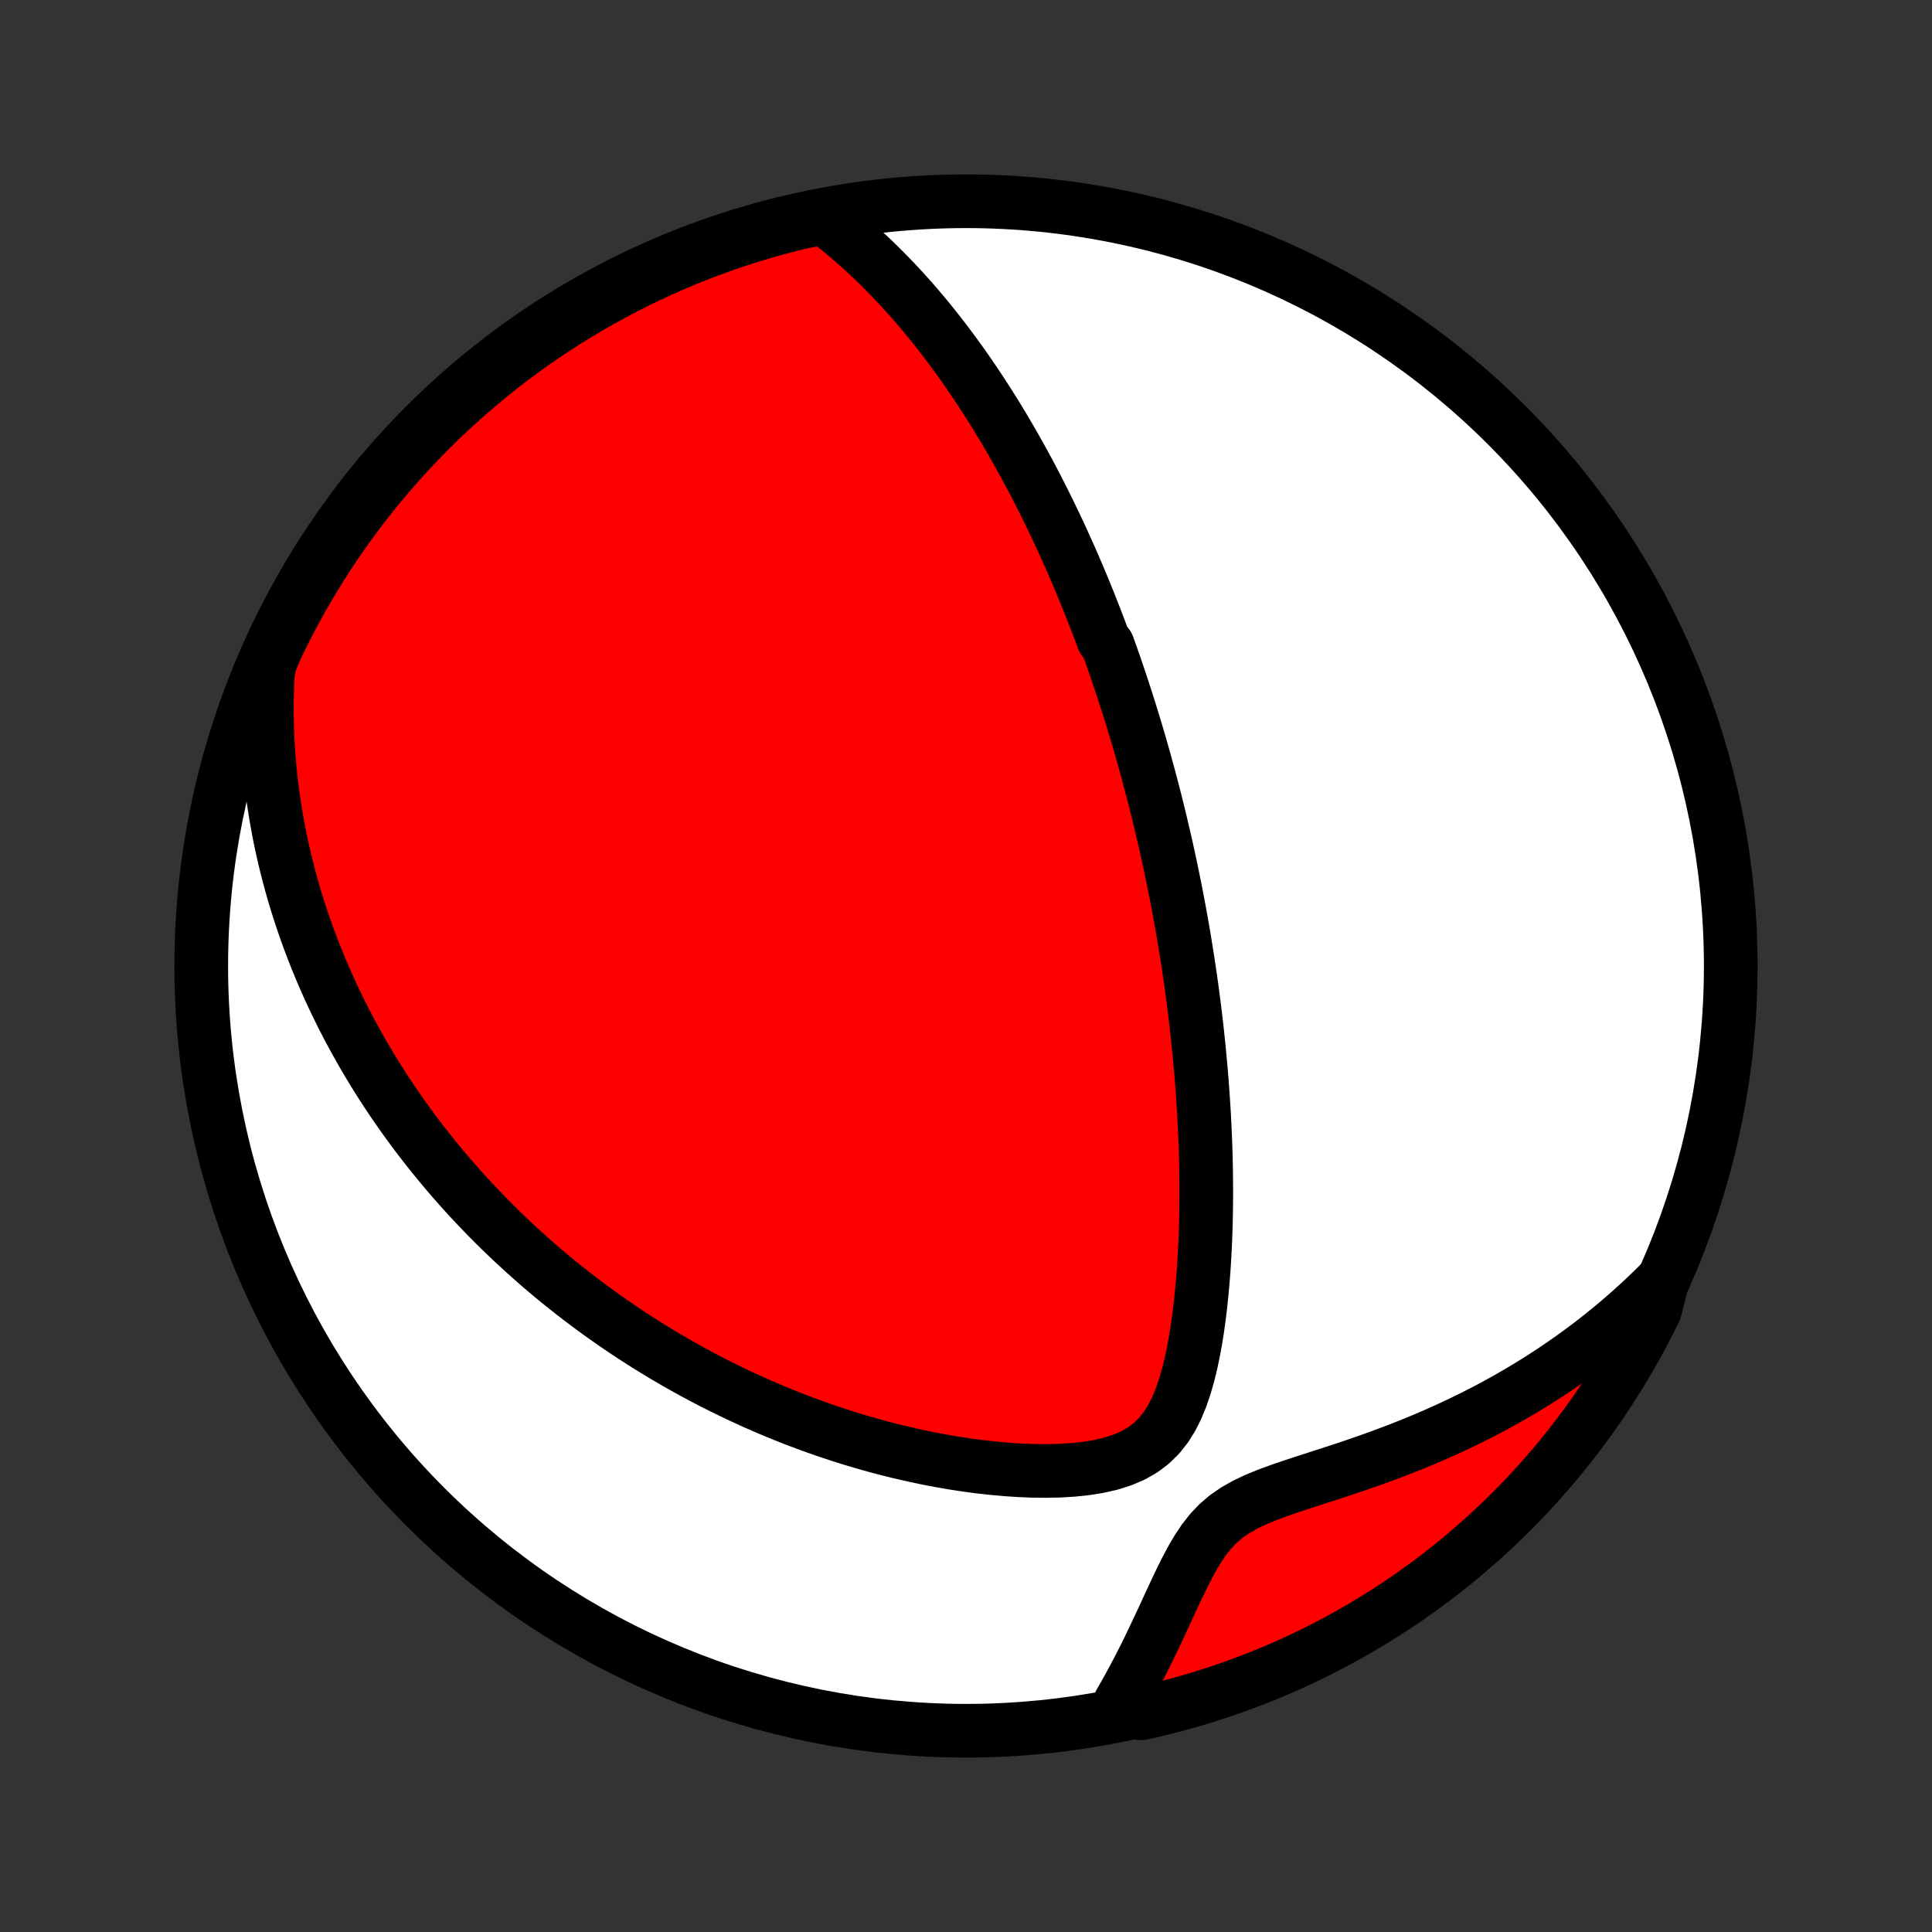 <?xml version="1.0" encoding="utf-8" standalone="no"?>
<!DOCTYPE svg PUBLIC "-//W3C//DTD SVG 1.1//EN"
  "http://www.w3.org/Graphics/SVG/1.1/DTD/svg11.dtd">
<!-- Created with matplotlib (http://matplotlib.org/) -->
<svg height="72pt" version="1.1" viewBox="0 0 72 72" width="72pt" xmlns="http://www.w3.org/2000/svg" xmlns:xlink="http://www.w3.org/1999/xlink">
 <rect x="0" y="0" width="72" height="72" fill="#333333" stroke="none"/>
 <defs>
  <style type="text/css">
*{stroke-linecap:butt;stroke-linejoin:round;}
  </style>
 </defs>
 <g id="figure_1">
  <g id="patch_1">
   <path d="
M0 72
L72 72
L72 0
L0 0
z
" style="fill:none;"/>
  </g>
  <g id="axes_1">
   <g id="PatchCollection_1">
    <defs>
     <path d="
M36 -7.5
C43.558 -7.5 50.808 -10.503 56.153 -15.848
C61.497 -21.192 64.5 -28.442 64.5 -36
C64.5 -43.558 61.497 -50.808 56.153 -56.153
C50.808 -61.497 43.558 -64.5 36 -64.5
C28.442 -64.5 21.192 -61.497 15.848 -56.153
C10.503 -50.808 7.5 -43.558 7.5 -36
C7.5 -28.442 10.503 -21.192 15.848 -15.848
C21.192 -10.503 28.442 -7.5 36 -7.5
z
" id="C0_0_a811fe30f3"/>
     <path d="
M30.702 -63.884
L30.995 -63.659
L31.282 -63.431
L31.561 -63.199
L31.834 -62.965
L32.1 -62.728
L32.36 -62.488
L32.614 -62.247
L32.861 -62.004
L33.103 -61.76
L33.339 -61.514
L33.569 -61.268
L33.794 -61.021
L34.014 -60.773
L34.229 -60.524
L34.439 -60.276
L34.644 -60.027
L34.844 -59.778
L35.04 -59.529
L35.231 -59.281
L35.418 -59.032
L35.601 -58.784
L35.781 -58.536
L35.956 -58.289
L36.127 -58.043
L36.295 -57.797
L36.459 -57.551
L36.62 -57.306
L36.778 -57.062
L36.932 -56.819
L37.084 -56.577
L37.232 -56.334
L37.378 -56.093
L37.52 -55.853
L37.66 -55.613
L37.798 -55.374
L37.932 -55.136
L38.065 -54.898
L38.195 -54.661
L38.322 -54.425
L38.448 -54.19
L38.571 -53.955
L38.692 -53.72
L38.811 -53.486
L38.928 -53.253
L39.043 -53.02
L39.157 -52.788
L39.268 -52.556
L39.378 -52.325
L39.486 -52.094
L39.593 -51.863
L39.698 -51.632
L39.801 -51.402
L39.904 -51.172
L40.004 -50.942
L40.103 -50.712
L40.201 -50.482
L40.298 -50.252
L40.393 -50.022
L40.487 -49.792
L40.58 -49.562
L40.672 -49.332
L40.762 -49.101
L40.852 -48.87
L40.94 -48.639
L41.028 -48.407
L41.114 -48.175
L41.284 -47.943
L41.368 -47.709
L41.451 -47.475
L41.533 -47.241
L41.614 -47.005
L41.694 -46.769
L41.773 -46.532
L41.852 -46.294
L41.93 -46.055
L42.007 -45.815
L42.083 -45.574
L42.159 -45.331
L42.234 -45.088
L42.308 -44.843
L42.382 -44.596
L42.455 -44.349
L42.527 -44.099
L42.598 -43.848
L42.669 -43.595
L42.739 -43.341
L42.809 -43.085
L42.878 -42.827
L42.946 -42.566
L43.014 -42.304
L43.081 -42.04
L43.147 -41.773
L43.213 -41.505
L43.278 -41.233
L43.342 -40.96
L43.406 -40.684
L43.469 -40.405
L43.531 -40.124
L43.593 -39.84
L43.653 -39.553
L43.713 -39.263
L43.773 -38.97
L43.831 -38.674
L43.889 -38.375
L43.945 -38.072
L44.001 -37.767
L44.056 -37.458
L44.11 -37.145
L44.162 -36.829
L44.214 -36.51
L44.265 -36.186
L44.314 -35.859
L44.363 -35.528
L44.41 -35.193
L44.455 -34.854
L44.499 -34.511
L44.542 -34.165
L44.584 -33.814
L44.623 -33.459
L44.661 -33.099
L44.697 -32.736
L44.731 -32.368
L44.764 -31.996
L44.794 -31.62
L44.822 -31.24
L44.847 -30.855
L44.871 -30.466
L44.891 -30.073
L44.909 -29.677
L44.925 -29.276
L44.937 -28.871
L44.946 -28.462
L44.951 -28.05
L44.954 -27.634
L44.952 -27.215
L44.947 -26.793
L44.938 -26.367
L44.924 -25.939
L44.906 -25.509
L44.882 -25.077
L44.854 -24.643
L44.82 -24.207
L44.78 -23.771
L44.734 -23.334
L44.681 -22.898
L44.62 -22.463
L44.55 -22.029
L44.47 -21.599
L44.38 -21.173
L44.276 -20.752
L44.157 -20.34
L44.02 -19.937
L43.861 -19.548
L43.676 -19.176
L43.459 -18.827
L43.206 -18.505
L42.913 -18.216
L42.581 -17.965
L42.21 -17.754
L41.806 -17.582
L41.374 -17.447
L40.922 -17.345
L40.453 -17.271
L39.972 -17.221
L39.484 -17.192
L38.99 -17.182
L38.492 -17.187
L37.993 -17.207
L37.495 -17.24
L36.997 -17.285
L36.501 -17.34
L36.008 -17.406
L35.519 -17.481
L35.033 -17.565
L34.552 -17.657
L34.076 -17.758
L33.605 -17.865
L33.139 -17.979
L32.68 -18.1
L32.226 -18.227
L31.779 -18.359
L31.338 -18.497
L30.903 -18.641
L30.475 -18.789
L30.054 -18.941
L29.639 -19.098
L29.231 -19.259
L28.829 -19.424
L28.435 -19.592
L28.047 -19.763
L27.666 -19.938
L27.291 -20.115
L26.923 -20.295
L26.561 -20.477
L26.206 -20.662
L25.857 -20.849
L25.515 -21.038
L25.178 -21.228
L24.848 -21.421
L24.524 -21.615
L24.205 -21.81
L23.893 -22.007
L23.586 -22.205
L23.284 -22.404
L22.988 -22.605
L22.698 -22.806
L22.412 -23.009
L22.132 -23.212
L21.857 -23.416
L21.586 -23.621
L21.321 -23.826
L21.06 -24.032
L20.803 -24.239
L20.551 -24.447
L20.303 -24.655
L20.06 -24.864
L19.821 -25.073
L19.586 -25.283
L19.355 -25.494
L19.127 -25.705
L18.904 -25.916
L18.683 -26.128
L18.467 -26.341
L18.254 -26.554
L18.045 -26.768
L17.839 -26.982
L17.636 -27.197
L17.436 -27.413
L17.239 -27.629
L17.046 -27.846
L16.855 -28.064
L16.668 -28.282
L16.483 -28.501
L16.301 -28.721
L16.122 -28.942
L15.945 -29.163
L15.771 -29.386
L15.599 -29.609
L15.43 -29.833
L15.264 -30.059
L15.1 -30.285
L14.938 -30.513
L14.779 -30.741
L14.621 -30.971
L14.467 -31.203
L14.314 -31.435
L14.164 -31.669
L14.016 -31.905
L13.87 -32.142
L13.726 -32.38
L13.585 -32.62
L13.445 -32.862
L13.308 -33.106
L13.172 -33.351
L13.039 -33.599
L12.908 -33.848
L12.779 -34.099
L12.653 -34.352
L12.528 -34.608
L12.405 -34.866
L12.285 -35.126
L12.167 -35.389
L12.051 -35.654
L11.937 -35.922
L11.826 -36.193
L11.716 -36.466
L11.61 -36.742
L11.505 -37.021
L11.403 -37.304
L11.304 -37.589
L11.207 -37.878
L11.113 -38.17
L11.021 -38.465
L10.932 -38.764
L10.847 -39.067
L10.764 -39.374
L10.684 -39.684
L10.607 -39.999
L10.534 -40.318
L10.464 -40.641
L10.398 -40.968
L10.336 -41.3
L10.277 -41.636
L10.223 -41.977
L10.172 -42.323
L10.127 -42.674
L10.085 -43.03
L10.049 -43.391
L10.018 -43.757
L9.992 -44.129
L9.971 -44.506
L9.956 -44.889
L9.948 -45.278
L9.946 -45.672
L9.95 -46.073
L9.962 -46.479
L9.98 -46.891
L10.065 -47.31
L10.275 -47.816
L10.493 -48.266
L10.719 -48.713
L10.952 -49.157
L11.193 -49.596
L11.442 -50.031
L11.698 -50.462
L11.961 -50.888
L12.232 -51.31
L12.51 -51.727
L12.796 -52.14
L13.088 -52.547
L13.387 -52.95
L13.693 -53.347
L14.006 -53.739
L14.326 -54.125
L14.652 -54.507
L14.985 -54.882
L15.324 -55.252
L15.67 -55.615
L16.021 -55.973
L16.379 -56.325
L16.743 -56.671
L17.113 -57.01
L17.488 -57.343
L17.869 -57.669
L18.256 -57.989
L18.647 -58.302
L19.045 -58.608
L19.447 -58.908
L19.854 -59.2
L20.267 -59.486
L20.684 -59.764
L21.106 -60.035
L21.532 -60.298
L21.963 -60.555
L22.398 -60.803
L22.837 -61.045
L23.28 -61.278
L23.727 -61.504
L24.178 -61.722
L24.632 -61.932
L25.09 -62.135
L25.551 -62.329
L26.016 -62.516
L26.483 -62.694
L26.953 -62.864
L27.426 -63.026
L27.902 -63.18
L28.38 -63.325
L28.861 -63.462
L29.343 -63.591
L29.828 -63.712
z
" id="C0_1_502329ed7a"/>
     <path d="
M61.958 -24.281
L61.654 -23.977
L61.342 -23.676
L61.022 -23.378
L60.694 -23.084
L60.359 -22.792
L60.015 -22.504
L59.664 -22.22
L59.304 -21.939
L58.937 -21.663
L58.561 -21.391
L58.178 -21.123
L57.787 -20.86
L57.388 -20.602
L56.981 -20.349
L56.566 -20.101
L56.144 -19.858
L55.715 -19.621
L55.278 -19.39
L54.834 -19.165
L54.384 -18.946
L53.927 -18.733
L53.464 -18.526
L52.996 -18.326
L52.522 -18.132
L52.044 -17.945
L51.562 -17.763
L51.077 -17.588
L50.589 -17.418
L50.101 -17.253
L49.612 -17.093
L49.126 -16.936
L48.644 -16.78
L48.169 -16.624
L47.704 -16.466
L47.253 -16.3
L46.821 -16.124
L46.414 -15.931
L46.036 -15.718
L45.692 -15.479
L45.383 -15.213
L45.107 -14.921
L44.859 -14.605
L44.635 -14.269
L44.428 -13.919
L44.235 -13.559
L44.05 -13.191
L43.871 -12.819
L43.697 -12.446
L43.524 -12.072
L43.352 -11.699
L43.179 -11.329
L43.005 -10.962
L42.831 -10.599
L42.654 -10.24
L42.474 -9.886
L42.292 -9.538
L42.108 -9.195
L41.921 -8.859
L41.731 -8.528
L42.056 -8.204
L42.541 -8.151
L43.024 -8.261
L43.505 -8.379
L43.984 -8.506
L44.46 -8.641
L44.934 -8.785
L45.404 -8.936
L45.873 -9.096
L46.338 -9.265
L46.8 -9.441
L47.258 -9.625
L47.714 -9.818
L48.165 -10.018
L48.613 -10.227
L49.057 -10.443
L49.497 -10.667
L49.933 -10.899
L50.365 -11.138
L50.792 -11.385
L51.215 -11.64
L51.634 -11.901
L52.047 -12.171
L52.456 -12.447
L52.859 -12.731
L53.258 -13.021
L53.651 -13.319
L54.039 -13.624
L54.421 -13.935
L54.798 -14.254
L55.169 -14.578
L55.534 -14.91
L55.893 -15.247
L56.246 -15.591
L56.593 -15.942
L56.934 -16.298
L57.269 -16.661
L57.596 -17.029
L57.918 -17.403
L58.232 -17.783
L58.54 -18.168
L58.841 -18.559
L59.135 -18.955
L59.422 -19.356
L59.702 -19.762
L59.974 -20.174
L60.24 -20.59
L60.498 -21.01
L60.748 -21.436
L60.991 -21.866
L61.226 -22.299
L61.454 -22.738
L61.674 -23.18
z
" id="C0_2_72087c0259"/>
    </defs>
    <g clip-path="url(#p1bffca34e9)">
     <use style="fill:#ffffff;stroke:#000000;stroke-width:2.0;" x="0.0" xlink:href="#C0_0_a811fe30f3" y="72.0"/>
    </g>
    <g clip-path="url(#p1bffca34e9)">
     <use style="fill:#ff0000;stroke:#000000;stroke-width:2.0;" x="0.0" xlink:href="#C0_1_502329ed7a" y="72.0"/>
    </g>
    <g clip-path="url(#p1bffca34e9)">
     <use style="fill:#ff0000;stroke:#000000;stroke-width:2.0;" x="0.0" xlink:href="#C0_2_72087c0259" y="72.0"/>
    </g>
   </g>
  </g>
 </g>
 <defs>
  <clipPath id="p1bffca34e9">
   <rect height="72.0" width="72.0" x="0.0" y="0.0"/>
  </clipPath>
 </defs>
</svg>
